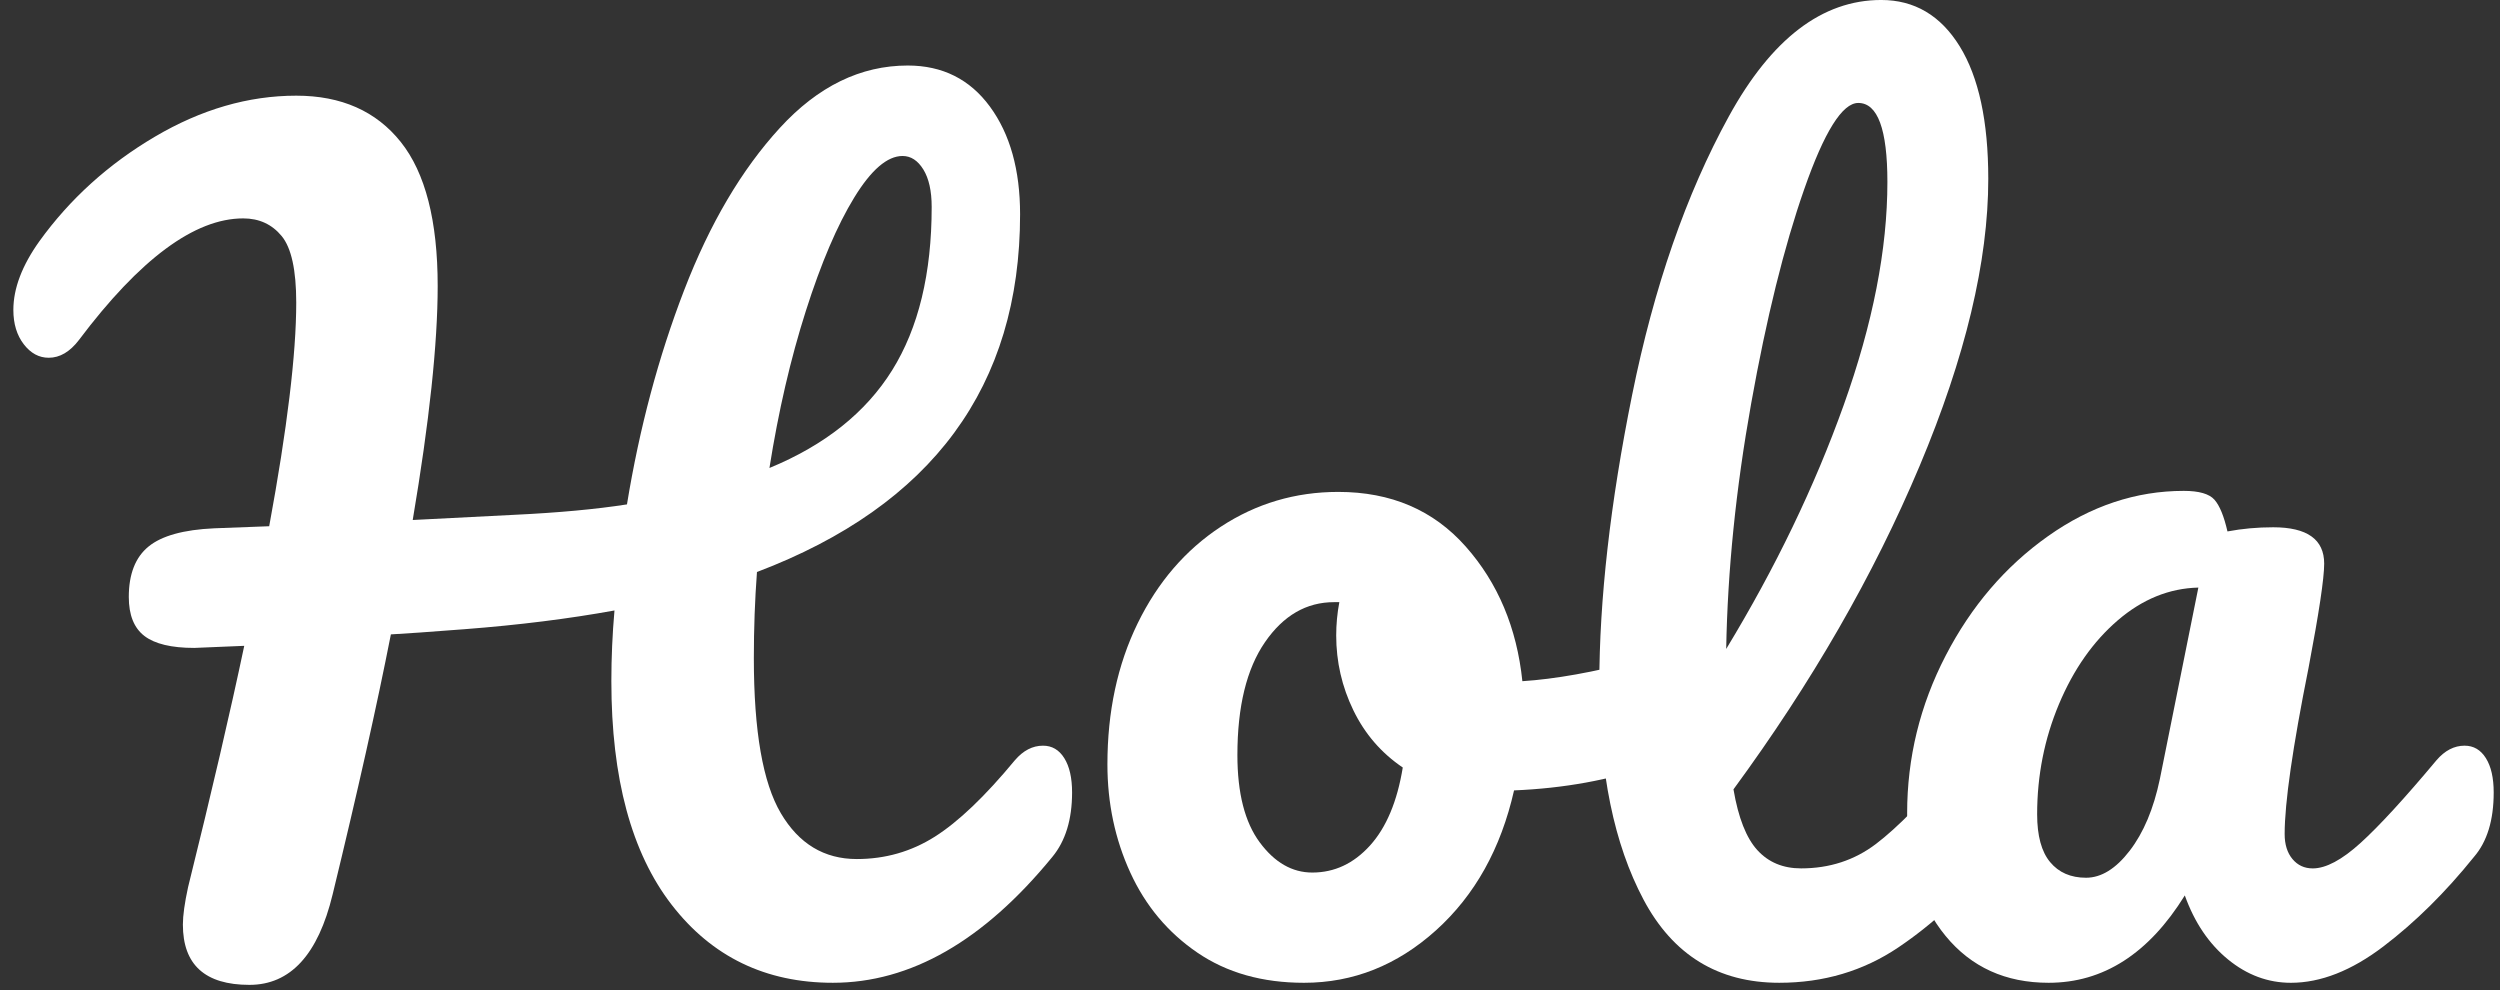 <svg version="1.1" id="Layer_1" xmlns="http://www.w3.org/2000/svg" xmlns:xlink="http://www.w3.org/1999/xlink" x="0px" y="0px" class="holaBg"  viewBox="0 0 250 99" enable-background="new 0 0 250 99" xml:space="preserve">
<rect x="0" y="0" width="250" height="99" fill="#333333" stroke="none"/>
<g>
	<path fill="#FFF" d="M106.428,75.814c0.521,0.832,0.78,1.977,0.78,3.433c0,2.704-0.66,4.854-1.976,6.447
		c-6.864,8.391-14.18,12.584-21.944,12.584c-6.726,0-12.1-2.6-16.12-7.8c-4.022-5.2-6.032-12.652-6.032-22.359
		c0-2.356,0.104-4.714,0.312-7.072c-4.576,0.832-9.568,1.456-14.976,1.872c-3.606,0.278-6.068,0.452-7.384,0.52
		c-1.388,7.072-3.328,15.74-5.824,26c-1.456,6.032-4.23,9.048-8.32,9.048c-4.438,0-6.656-2.01-6.656-6.031
		c0-0.9,0.172-2.148,0.52-3.744c2.356-9.498,4.228-17.541,5.616-24.128l-4.992,0.208c-2.288,0-3.952-0.398-4.992-1.196
		c-1.04-0.796-1.56-2.096-1.56-3.9c0-2.288,0.658-3.968,1.976-5.044c1.316-1.074,3.5-1.68,6.552-1.82l5.512-0.208
		c1.802-9.776,2.704-17.228,2.704-22.36c0-3.258-0.486-5.476-1.456-6.656c-0.972-1.178-2.254-1.768-3.848-1.768
		c-4.854,0-10.332,4.056-16.432,12.168c-0.902,1.18-1.908,1.768-3.016,1.768c-0.972,0-1.804-0.45-2.496-1.352
		c-0.692-0.9-1.04-2.044-1.04-3.432c0-2.148,0.868-4.436,2.6-6.864c3.05-4.229,6.898-7.712,11.544-10.452
		c4.644-2.738,9.36-4.108,14.144-4.108c4.506,0,7.99,1.543,10.452,4.628c2.46,3.086,3.692,7.888,3.692,14.404
		c0,5.756-0.832,13.556-2.496,23.4l10.192-0.52c4.368-0.208,8.112-0.554,11.232-1.04c1.248-7.626,3.154-14.768,5.72-21.424
		c2.564-6.656,5.754-12.064,9.568-16.224c3.812-4.16,8.076-6.24,12.792-6.24c3.466,0,6.205,1.37,8.216,4.108
		c2.01,2.74,3.016,6.328,3.016,10.764c0,17.196-8.771,29.12-26.312,35.776c-0.208,2.774-0.312,5.652-0.312,8.632
		c0,7.281,0.9,12.446,2.704,15.497c1.802,3.052,4.333,4.575,7.592,4.575c2.842,0,5.442-0.744,7.8-2.235
		c2.356-1.49,5.026-4.038,8.008-7.645c0.832-0.97,1.768-1.456,2.808-1.456C105.196,74.566,105.908,74.982,106.428,75.814z
		 M85.42,19.759c-1.7,2.774-3.312,6.552-4.836,11.336c-1.526,4.784-2.74,10.02-3.64,15.704c5.546-2.288,9.636-5.546,12.272-9.776
		c2.634-4.229,3.952-9.672,3.952-16.328c0-1.594-0.278-2.842-0.832-3.744c-0.556-0.9-1.248-1.352-2.08-1.352
		C88.73,15.599,87.118,16.986,85.42,19.759z"/>
    <path fill="#FFF" d="M167.422,67.183c0.484,0.901,0.728,2.046,0.728,3.433c0,3.327-1.006,5.304-3.016,5.928
		c-4.16,1.456-8.736,2.288-13.729,2.496c-1.317,5.823-3.918,10.487-7.8,13.987c-3.884,3.502-8.286,5.252-13.208,5.252
		c-4.16,0-7.714-1.004-10.66-3.016c-2.947-2.01-5.184-4.68-6.708-8.008c-1.525-3.328-2.288-6.933-2.288-10.816
		c0-5.269,1.005-9.966,3.017-14.092c2.01-4.124,4.784-7.348,8.319-9.672c3.536-2.322,7.453-3.484,11.752-3.484
		c5.269,0,9.517,1.82,12.74,5.46c3.225,3.64,5.112,8.13,5.668,13.468c3.259-0.209,7.141-0.9,11.648-2.081
		c0.554-0.138,1.04-0.208,1.456-0.208C166.242,65.831,166.936,66.283,167.422,67.183z M137.002,84.551
		c1.628-1.802,2.72-4.402,3.275-7.8c-2.149-1.456-3.796-3.362-4.939-5.72c-1.145-2.357-1.717-4.853-1.717-7.488
		c0-1.108,0.104-2.218,0.312-3.328h-0.521c-2.773,0-5.079,1.336-6.915,4.004c-1.838,2.67-2.757,6.432-2.757,11.284
		c0,3.813,0.744,6.726,2.236,8.736c1.49,2.012,3.24,3.016,5.252,3.016C133.447,87.255,135.372,86.354,137.002,84.551z"/>
    <path fill="#FFF" d="M200.752,75.814c0.52,0.832,0.78,1.977,0.78,3.433c0,2.773-0.66,4.924-1.977,6.447c-2.981,3.676-6.224,6.692-9.724,9.049
		c-3.502,2.357-7.472,3.535-11.908,3.535c-6.102,0-10.626-2.771-13.572-8.319c-2.947-5.546-4.42-12.723-4.42-21.528
		c0-8.458,1.092-18.096,3.276-28.912c2.184-10.816,5.408-20.106,9.672-27.872c4.264-7.765,9.342-11.648,15.236-11.648
		c3.328,0,5.944,1.543,7.852,4.628c1.906,3.086,2.86,7.506,2.86,13.26c0,8.252-2.288,17.82-6.864,28.704
		c-4.576,10.886-10.782,21.667-18.616,32.344c0.484,2.844,1.282,4.872,2.393,6.084c1.108,1.214,2.563,1.82,4.368,1.82
		c2.842,0,5.338-0.814,7.487-2.444c2.148-1.628,4.889-4.42,8.216-8.372c0.832-0.97,1.769-1.456,2.809-1.456
		C199.521,74.566,200.231,74.982,200.752,75.814z M180.42,18.927c-2.012,5.756-3.779,12.896-5.304,21.424
		c-1.526,8.528-2.358,16.71-2.496,24.544c4.922-8.112,8.84-16.241,11.752-24.388c2.912-8.146,4.368-15.582,4.368-22.308
		c0-5.268-0.972-7.904-2.912-7.904C184.232,10.295,182.43,13.173,180.42,18.927z"/>
    <path fill="#FFF" d="M194.563,93.599c-2.566-3.12-3.849-7.21-3.849-12.271c0-5.547,1.282-10.798,3.849-15.756
		c2.564-4.956,5.979-8.944,10.244-11.96c4.264-3.016,8.787-4.524,13.571-4.524c1.524,0,2.548,0.295,3.068,0.884
		c0.52,0.59,0.952,1.648,1.3,3.172c1.456-0.276,2.98-0.416,4.576-0.416c3.396,0,5.096,1.214,5.096,3.64
		c0,1.456-0.52,4.924-1.56,10.4c-1.596,7.974-2.393,13.521-2.393,16.641c0,1.04,0.261,1.871,0.78,2.495
		c0.521,0.624,1.196,0.937,2.028,0.937c1.316,0,2.912-0.849,4.784-2.548c1.872-1.698,4.401-4.454,7.592-8.269
		c0.832-0.97,1.768-1.456,2.808-1.456c0.9,0,1.612,0.416,2.132,1.248c0.521,0.832,0.78,1.977,0.78,3.433
		c0,2.773-0.659,4.924-1.976,6.447c-2.844,3.536-5.86,6.519-9.048,8.944c-3.19,2.428-6.276,3.64-9.257,3.64
		c-2.288,0-4.386-0.779-6.292-2.34c-1.907-1.56-3.346-3.691-4.315-6.396c-3.606,5.824-8.148,8.735-13.624,8.735
		C200.56,98.278,197.128,96.719,194.563,93.599z M212.972,85.07c1.386-1.802,2.392-4.193,3.016-7.176l3.848-19.136
		c-2.912,0.07-5.6,1.162-8.06,3.276c-2.462,2.116-4.42,4.906-5.876,8.372c-1.456,3.469-2.185,7.143-2.185,11.024
		c0,2.15,0.433,3.744,1.301,4.784c0.865,1.04,2.062,1.56,3.588,1.56C210.128,87.774,211.583,86.875,212.972,85.07z"/>
</g>
</svg>

